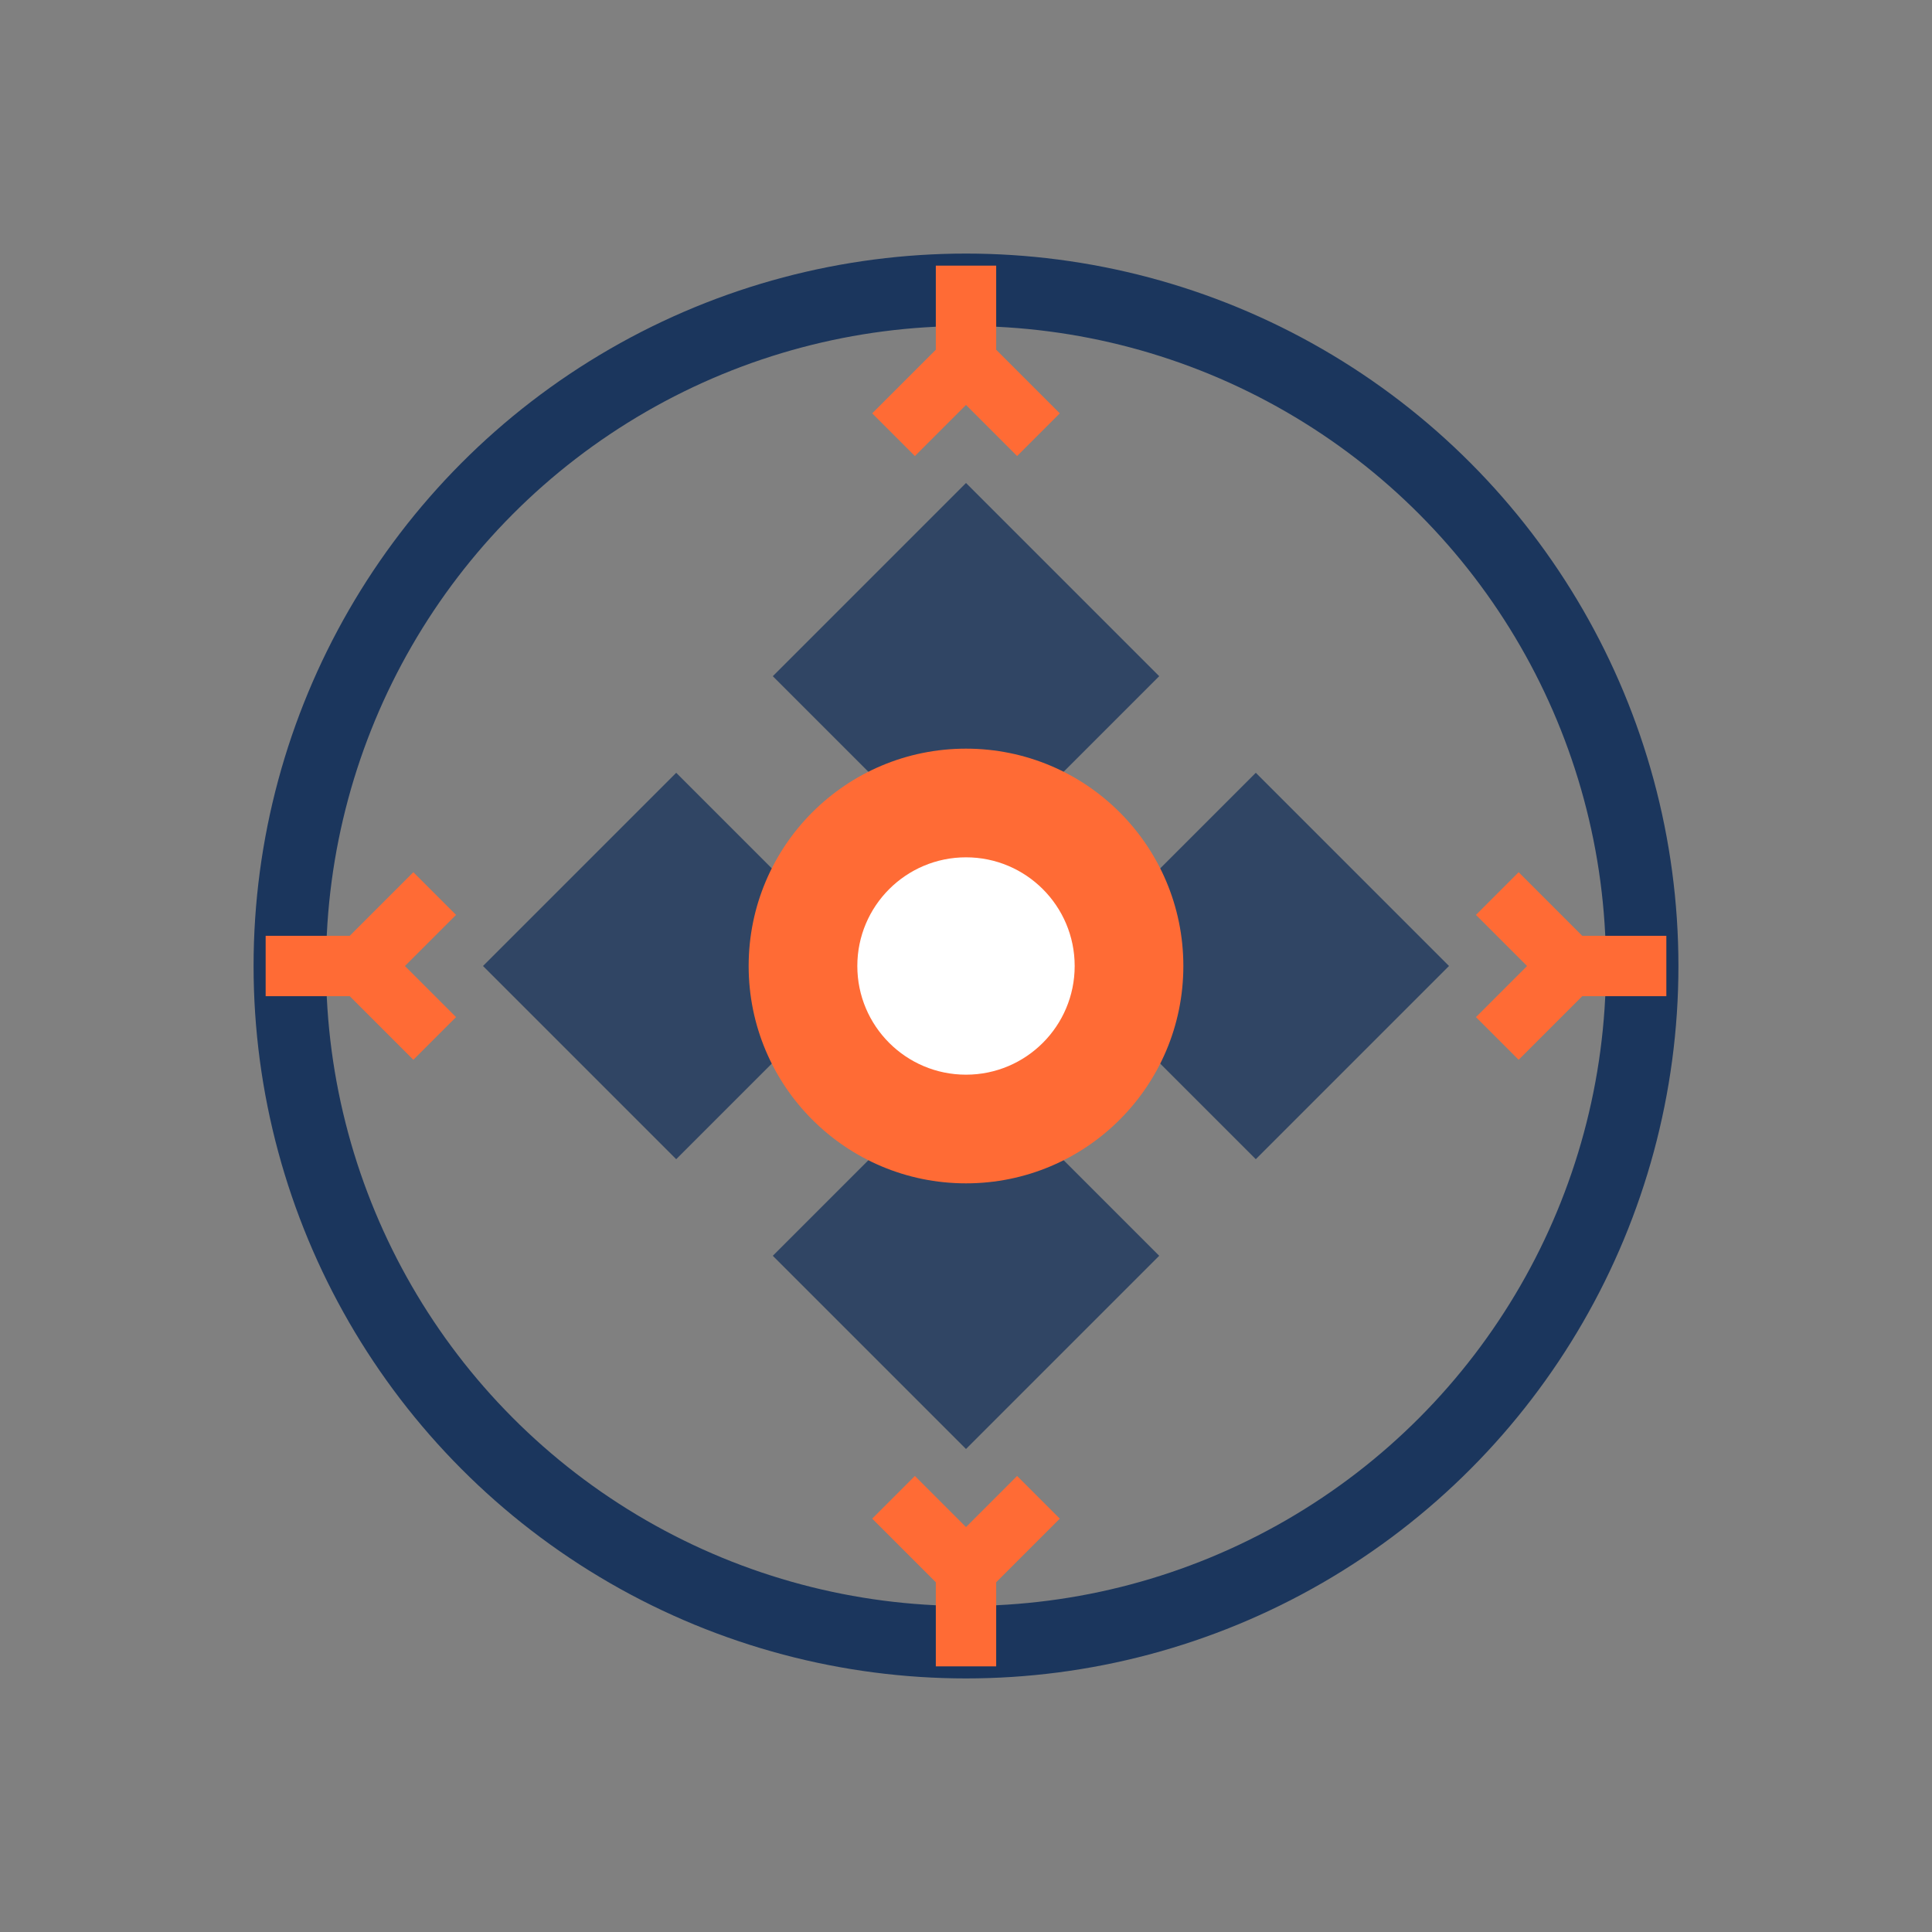 <?xml version="1.0" encoding="UTF-8"?>
<svg width="80" height="80" viewBox="0 0 80 80" fill="none" xmlns="http://www.w3.org/2000/svg">
  <rect x="0" y="0" width="80" height="80" fill="#808080" stroke="none"/>
  <!-- Icon Mark Only - Camera Aperture with Multi-directional Arrows -->
  <g transform="translate(10, 10)">
    <!-- Aperture Base Circle -->
    <circle cx="30" cy="30" r="28" fill="none" stroke="#1B365D" stroke-width="3"/>
    
    <!-- Aperture Blades -->
    <g fill="#1B365D" opacity="0.8">
      <path d="M30 10 L38 18 L30 26 L22 18 Z"/>
      <path d="M50 30 L42 38 L34 30 L42 22 Z"/>
      <path d="M30 50 L22 42 L30 34 L38 42 Z"/>
      <path d="M10 30 L18 22 L26 30 L18 38 Z"/>
    </g>
    
    <!-- Center Aperture -->
    <circle cx="30" cy="30" r="9" fill="#FF6B35"/>
    <circle cx="30" cy="30" r="4.5" fill="white"/>
    
    <!-- Multi-directional Arrows (representing multi-platform) -->
    <g stroke="#FF6B35" stroke-width="2.5" fill="none">
      <!-- Top Arrow -->
      <path d="M30 5 L27 8 M30 5 L33 8 M30 5 L30 1"/>
      <!-- Right Arrow -->
      <path d="M55 30 L52 27 M55 30 L52 33 M55 30 L59 30"/>
      <!-- Bottom Arrow -->
      <path d="M30 55 L27 52 M30 55 L33 52 M30 55 L30 59"/>
      <!-- Left Arrow -->
      <path d="M5 30 L8 27 M5 30 L8 33 M5 30 L1 30"/>
    </g>
  </g>
</svg>